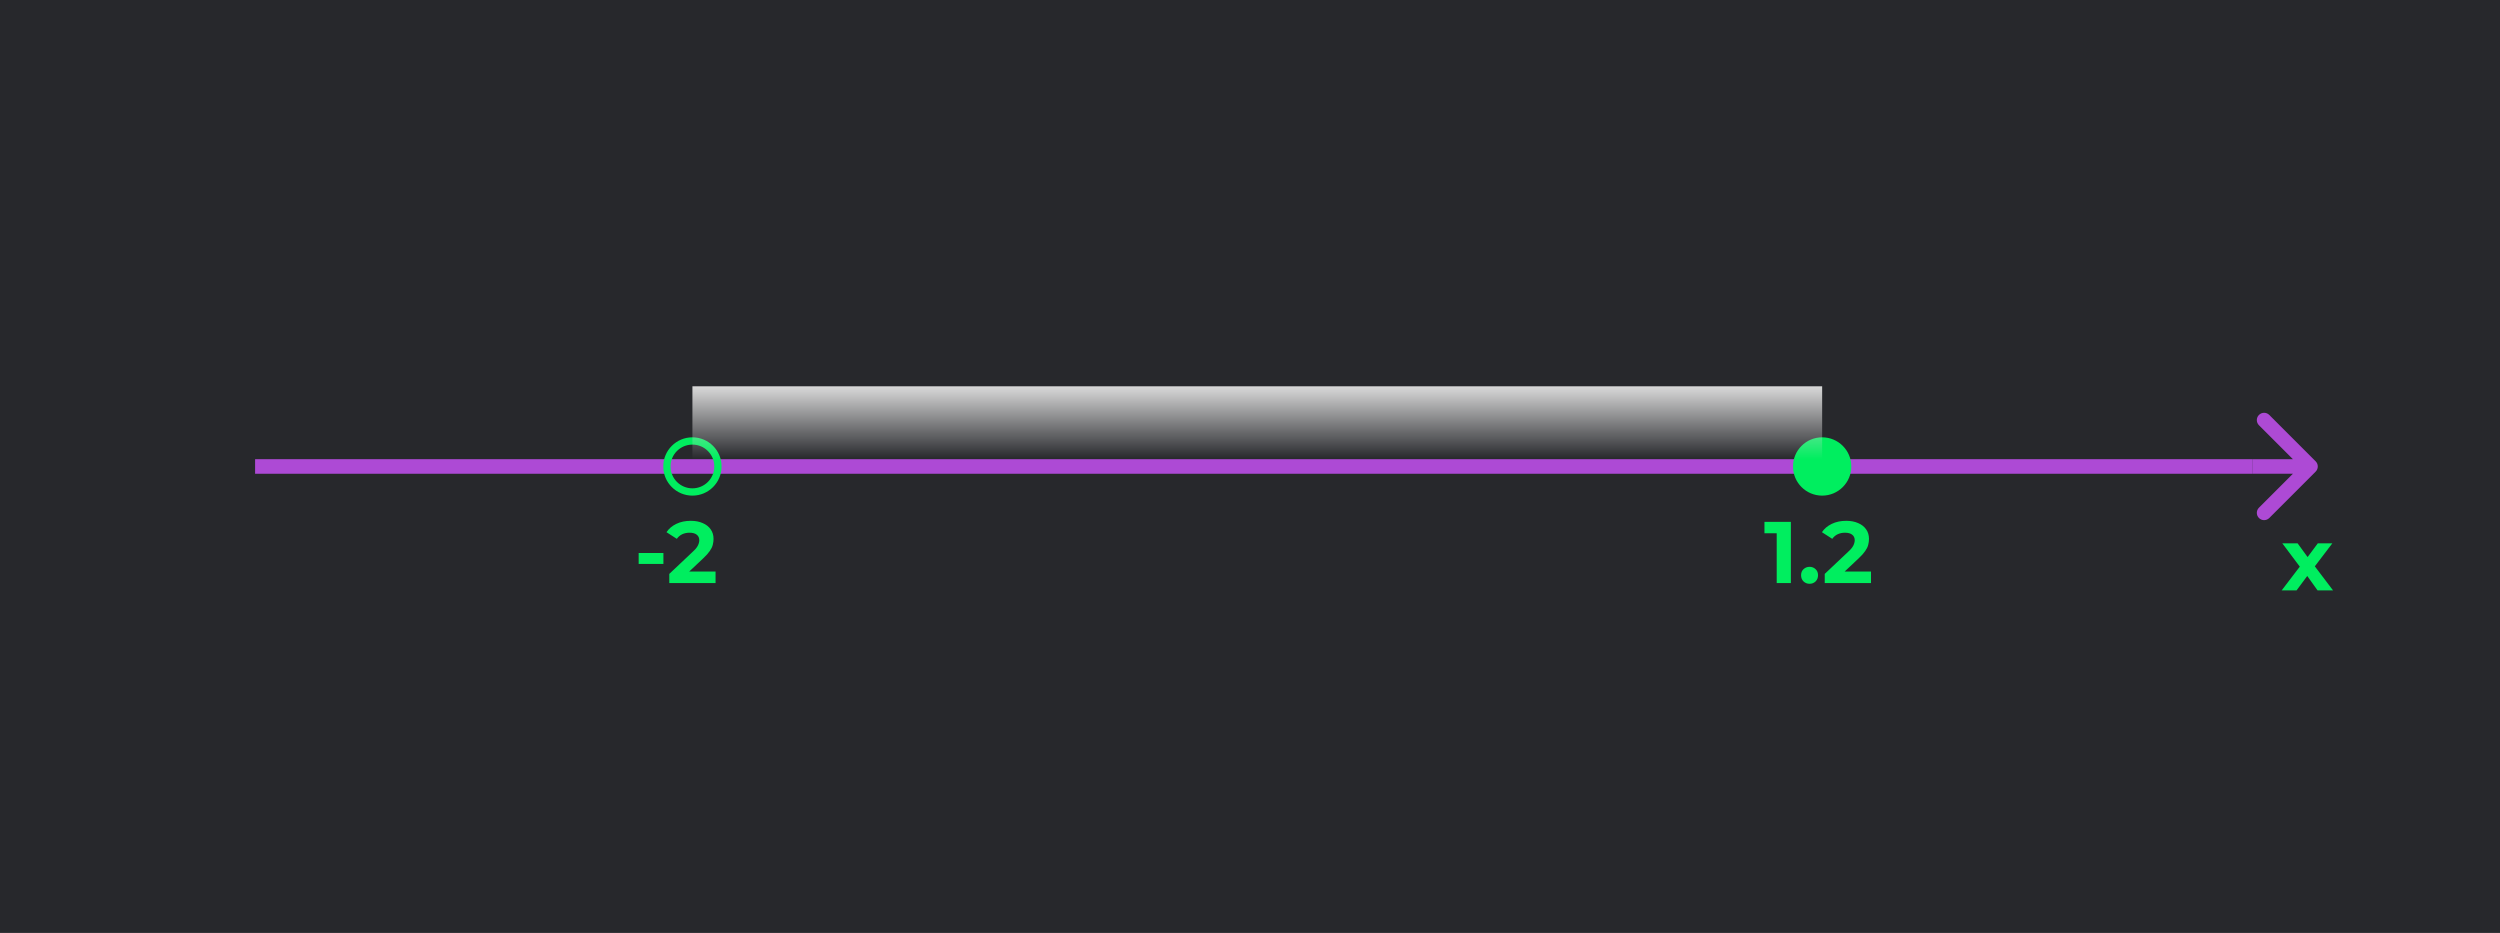 <svg width="343" height="128" viewBox="0 0 343 128" fill="none" xmlns="http://www.w3.org/2000/svg">
<rect width="343" height="128" fill="#27282C"/>
<rect x="35" y="63" width="274" height="2" fill="#AD4AD5"/>
<path d="M317.707 64.707C318.098 64.317 318.098 63.683 317.707 63.293L311.343 56.929C310.953 56.538 310.319 56.538 309.929 56.929C309.538 57.319 309.538 57.953 309.929 58.343L315.586 64L309.929 69.657C309.538 70.047 309.538 70.68 309.929 71.071C310.319 71.462 310.953 71.462 311.343 71.071L317.707 64.707ZM309 65L317 65L317 63L309 63L309 65Z" fill="#AD4AD5"/>
<path d="M313.048 81L315.94 77.208L315.904 78.24L313.132 74.544H315.232L316.984 76.956L316.192 76.98L318.004 74.544H319.996L317.212 78.204V77.196L320.092 81H317.968L316.132 78.432L316.912 78.54L315.088 81H313.048Z" fill="#00EE5F"/>
<path d="M87.624 77.372V75.872H91.02V77.372H87.624ZM91.826 80V78.74L95.066 75.68C95.322 75.448 95.51 75.24 95.63 75.056C95.75 74.872 95.83 74.704 95.87 74.552C95.918 74.4 95.942 74.26 95.942 74.132C95.942 73.796 95.826 73.54 95.594 73.364C95.37 73.18 95.038 73.088 94.598 73.088C94.246 73.088 93.918 73.156 93.614 73.292C93.318 73.428 93.066 73.64 92.858 73.928L91.442 73.016C91.762 72.536 92.21 72.156 92.786 71.876C93.362 71.596 94.026 71.456 94.778 71.456C95.402 71.456 95.946 71.56 96.41 71.768C96.882 71.968 97.246 72.252 97.502 72.62C97.766 72.988 97.898 73.428 97.898 73.94C97.898 74.212 97.862 74.484 97.79 74.756C97.726 75.02 97.59 75.3 97.382 75.596C97.182 75.892 96.886 76.224 96.494 76.592L93.806 79.124L93.434 78.416H98.174V80H91.826Z" fill="#00EE5F"/>
<path d="M243.764 80V72.32L244.604 73.16H242.084V71.6H245.708V80H243.764ZM248.271 80.096C247.951 80.096 247.675 79.988 247.443 79.772C247.219 79.548 247.107 79.264 247.107 78.92C247.107 78.576 247.219 78.3 247.443 78.092C247.675 77.876 247.951 77.768 248.271 77.768C248.599 77.768 248.875 77.876 249.099 78.092C249.323 78.3 249.435 78.576 249.435 78.92C249.435 79.264 249.323 79.548 249.099 79.772C248.875 79.988 248.599 80.096 248.271 80.096ZM250.353 80V78.74L253.593 75.68C253.849 75.448 254.037 75.24 254.157 75.056C254.277 74.872 254.357 74.704 254.397 74.552C254.445 74.4 254.469 74.26 254.469 74.132C254.469 73.796 254.353 73.54 254.121 73.364C253.897 73.18 253.565 73.088 253.125 73.088C252.773 73.088 252.445 73.156 252.141 73.292C251.845 73.428 251.593 73.64 251.385 73.928L249.969 73.016C250.289 72.536 250.737 72.156 251.313 71.876C251.889 71.596 252.553 71.456 253.305 71.456C253.929 71.456 254.473 71.56 254.937 71.768C255.409 71.968 255.773 72.252 256.029 72.62C256.293 72.988 256.425 73.428 256.425 73.94C256.425 74.212 256.389 74.484 256.317 74.756C256.253 75.02 256.117 75.3 255.909 75.596C255.709 75.892 255.413 76.224 255.021 76.592L252.333 79.124L251.961 78.416H256.701V80H250.353Z" fill="#00EE5F"/>
<circle cx="95" cy="64" r="3.5" stroke="#00EE5F"/>
<circle cx="250" cy="64" r="3.5" fill="#00EE5F" stroke="#00EE5F"/>
<rect x="95" y="53" width="155" height="10" fill="url(#paint0_linear_308_26)"/>
<defs>
<linearGradient id="paint0_linear_308_26" x1="172.5" y1="53" x2="172.5" y2="63" gradientUnits="userSpaceOnUse">
<stop stop-color="#D9D9D9"/>
<stop offset="1" stop-color="#D9D9D9" stop-opacity="0"/>
</linearGradient>
</defs>
</svg>

